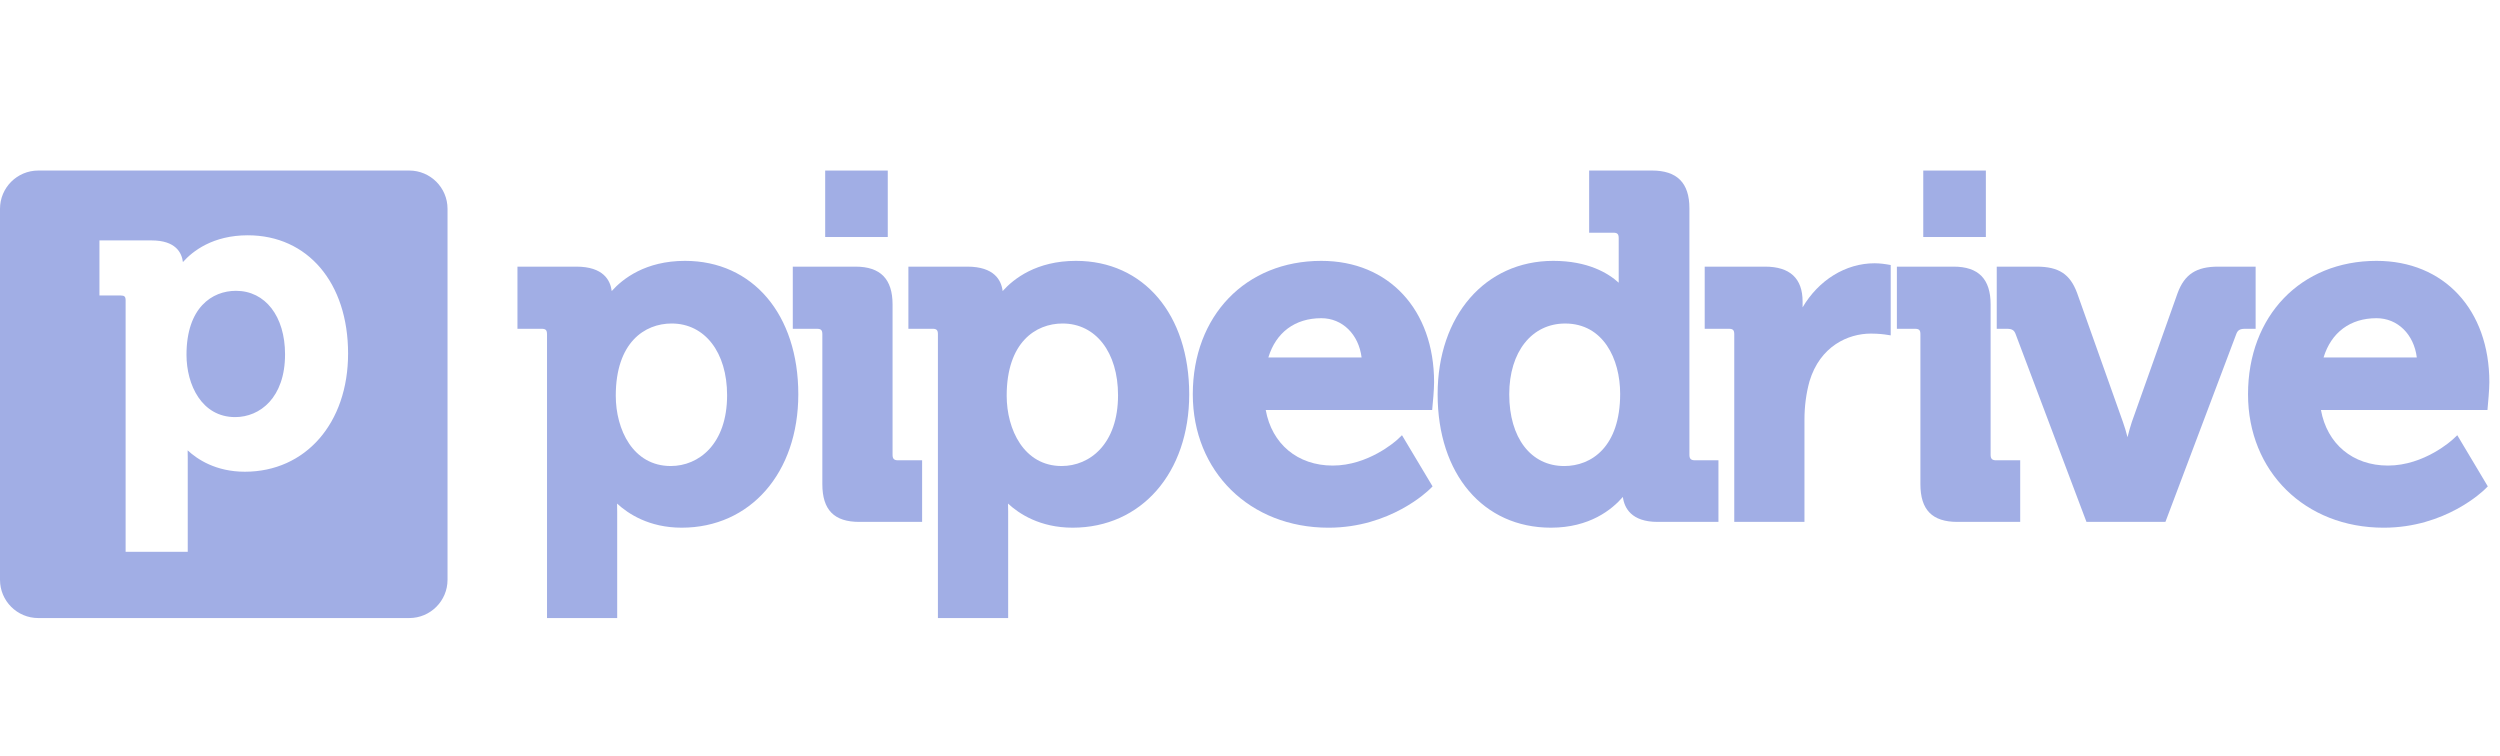 <svg width="162" height="49" viewBox="0 0 162 49" fill="none" xmlns="http://www.w3.org/2000/svg">
<g id="svg-1881287671_5977">
<path id="Vector" fill-rule="evenodd" clip-rule="evenodd" d="M26.519 11.051H2.48C1.11 11.051 0 12.161 0 13.531V37.57C0 38.94 1.11 40.05 2.48 40.05H26.519C27.889 40.05 29 38.94 29 37.57V13.531C29 12.161 27.889 11.051 26.519 11.051ZM15.238 27.028C13.07 27.028 12.085 24.933 12.085 22.991C12.085 19.933 13.742 18.845 15.291 18.845C17.193 18.845 18.471 20.499 18.471 22.962C18.471 25.773 16.845 27.028 15.238 27.028ZM22.556 22.909C22.556 18.326 19.942 15.247 16.055 15.247C13.793 15.247 12.484 16.273 11.853 16.981C11.777 16.37 11.379 15.579 9.823 15.579H6.444V19.148H7.829C8.064 19.148 8.14 19.223 8.14 19.46V35.757H12.166V29.64C12.166 29.475 12.163 29.321 12.159 29.183C12.787 29.765 13.99 30.568 15.866 30.568C19.802 30.568 22.556 27.419 22.556 22.909Z" fill="#A1AEE5"/>
<path id="Vector_2" fill-rule="evenodd" clip-rule="evenodd" d="M39.64 18.86C40.353 18.061 41.832 16.904 44.387 16.904C48.777 16.904 51.73 20.378 51.73 25.55C51.73 30.64 48.62 34.194 44.173 34.194C42.054 34.194 40.696 33.287 39.986 32.63C39.991 32.786 39.994 32.96 39.994 33.146V40.049H35.446V21.657C35.446 21.39 35.36 21.305 35.095 21.305H33.531V17.278H37.347C39.105 17.278 39.554 18.171 39.64 18.86ZM43.524 20.963C41.773 20.963 39.902 22.192 39.902 25.643C39.902 27.834 41.015 30.198 43.464 30.198C45.279 30.198 47.116 28.782 47.116 25.611C47.116 22.83 45.672 20.963 43.524 20.963Z" fill="#A1AEE5"/>
<path id="Vector_3" d="M57.838 29.473V19.727C57.838 18.08 57.051 17.278 55.438 17.278H51.373V21.306H52.939C53.202 21.306 53.288 21.392 53.288 21.658V31.37C53.288 33.042 54.05 33.819 55.683 33.819H59.753V29.827H58.187C57.935 29.827 57.838 29.725 57.838 29.473Z" fill="#A1AEE5"/>
<path id="Vector_4" fill-rule="evenodd" clip-rule="evenodd" d="M64.971 18.86C65.688 18.061 67.163 16.904 69.721 16.904C74.11 16.904 77.061 20.378 77.061 25.55C77.061 30.64 73.954 34.194 69.506 34.194C67.388 34.194 66.025 33.287 65.319 32.63C65.324 32.786 65.329 32.96 65.329 33.146V40.049H60.777V21.657C60.777 21.39 60.692 21.305 60.428 21.305H58.864V17.278H62.682C64.439 17.278 64.888 18.171 64.971 18.86ZM65.233 25.643C65.233 27.834 66.351 30.198 68.793 30.198C70.614 30.198 72.449 28.782 72.449 25.611C72.449 22.83 71.005 20.963 68.857 20.963C67.105 20.963 65.233 22.192 65.233 25.643Z" fill="#A1AEE5"/>
<path id="Vector_5" fill-rule="evenodd" clip-rule="evenodd" d="M77.293 25.55C77.293 20.46 80.72 16.904 85.621 16.904C89.992 16.904 92.929 20.066 92.929 24.77C92.929 25.247 92.84 26.224 92.831 26.265L92.806 26.566H82.019C82.414 28.766 84.082 30.169 86.361 30.169C88.655 30.169 90.41 28.611 90.546 28.49C90.55 28.486 90.554 28.483 90.554 28.483L90.848 28.202L92.83 31.517L92.647 31.7C92.539 31.806 90.091 34.195 86.086 34.195C80.99 34.195 77.293 30.558 77.293 25.55ZM85.621 20.619C83.916 20.619 82.682 21.54 82.189 23.163H88.231C88.045 21.67 86.991 20.619 85.621 20.619Z" fill="#A1AEE5"/>
<path id="Vector_6" fill-rule="evenodd" clip-rule="evenodd" d="M109.474 13.499V29.473C109.474 29.725 109.571 29.826 109.823 29.826H111.355V33.819H107.414C105.713 33.819 105.254 32.915 105.162 32.201C104.455 33.02 103.009 34.194 100.5 34.194C96.109 34.194 93.158 30.722 93.158 25.55C93.158 20.459 96.238 16.904 100.652 16.904C102.91 16.904 104.221 17.708 104.892 18.319V15.432C104.892 15.164 104.806 15.08 104.543 15.08H102.977V11.05H107.042C108.677 11.05 109.474 11.852 109.474 13.499ZM97.799 25.55C97.799 28.373 99.199 30.199 101.362 30.199C103.113 30.199 104.986 28.972 104.986 25.52C104.986 23.25 103.883 20.964 101.424 20.964C99.256 20.964 97.799 22.805 97.799 25.55Z" fill="#A1AEE5"/>
<path id="Vector_7" d="M121.477 17.06C119.584 17.06 117.842 18.161 116.808 19.916V19.539C116.808 18.04 115.987 17.278 114.376 17.278H110.465V21.306H112.03C112.293 21.306 112.38 21.39 112.38 21.658V33.819H116.929V27.2C116.929 26.328 117.04 25.489 117.254 24.712C117.939 22.429 119.759 21.617 121.231 21.617C121.752 21.617 122.132 21.673 122.138 21.674L122.518 21.732V17.173L122.241 17.126C122.227 17.122 121.841 17.06 121.477 17.06Z" fill="#A1AEE5"/>
<path id="Vector_8" d="M128.992 29.473V19.727C128.992 18.08 128.209 17.278 126.595 17.278H122.918V21.306H124.093C124.359 21.306 124.442 21.392 124.442 21.658V31.37C124.442 33.042 125.206 33.819 126.843 33.819H130.909V29.827H129.341C129.09 29.827 128.992 29.725 128.992 29.473Z" fill="#A1AEE5"/>
<path id="Vector_9" d="M146.165 17.278H143.738C142.32 17.278 141.559 17.774 141.109 18.991L138.144 27.342C138.041 27.652 137.945 27.999 137.863 28.332C137.778 27.999 137.675 27.647 137.563 27.337L134.597 18.989C134.142 17.759 133.407 17.278 131.971 17.278H129.389V21.306H130.058C130.415 21.306 130.529 21.428 130.613 21.651L135.203 33.819H140.319L144.909 21.651C144.993 21.428 145.111 21.306 145.466 21.306H146.165V17.278Z" fill="#A1AEE5"/>
<path id="Vector_10" fill-rule="evenodd" clip-rule="evenodd" d="M145.672 25.55C145.672 20.46 149.099 16.904 153.998 16.904C158.371 16.904 161.31 20.066 161.31 24.77C161.31 25.247 161.218 26.224 161.213 26.265L161.188 26.566H150.397C150.792 28.766 152.46 30.169 154.741 30.169C157.107 30.169 158.915 28.498 158.931 28.483L159.232 28.202L161.21 31.517L161.025 31.7C160.922 31.802 158.472 34.195 154.463 34.195C149.367 34.195 145.672 30.558 145.672 25.55ZM153.998 20.619C152.294 20.619 151.065 21.54 150.567 23.163H156.609C156.423 21.67 155.371 20.619 153.998 20.619Z" fill="#A1AEE5"/>
<path id="Vector_11" d="M57.527 11.052H53.472V15.358H57.527V11.052Z" fill="#A1AEE5"/>
<path id="Vector_12" d="M128.684 11.052H124.627V15.358H128.684V11.052Z" fill="#A1AEE5"/>
</g>
</svg>
